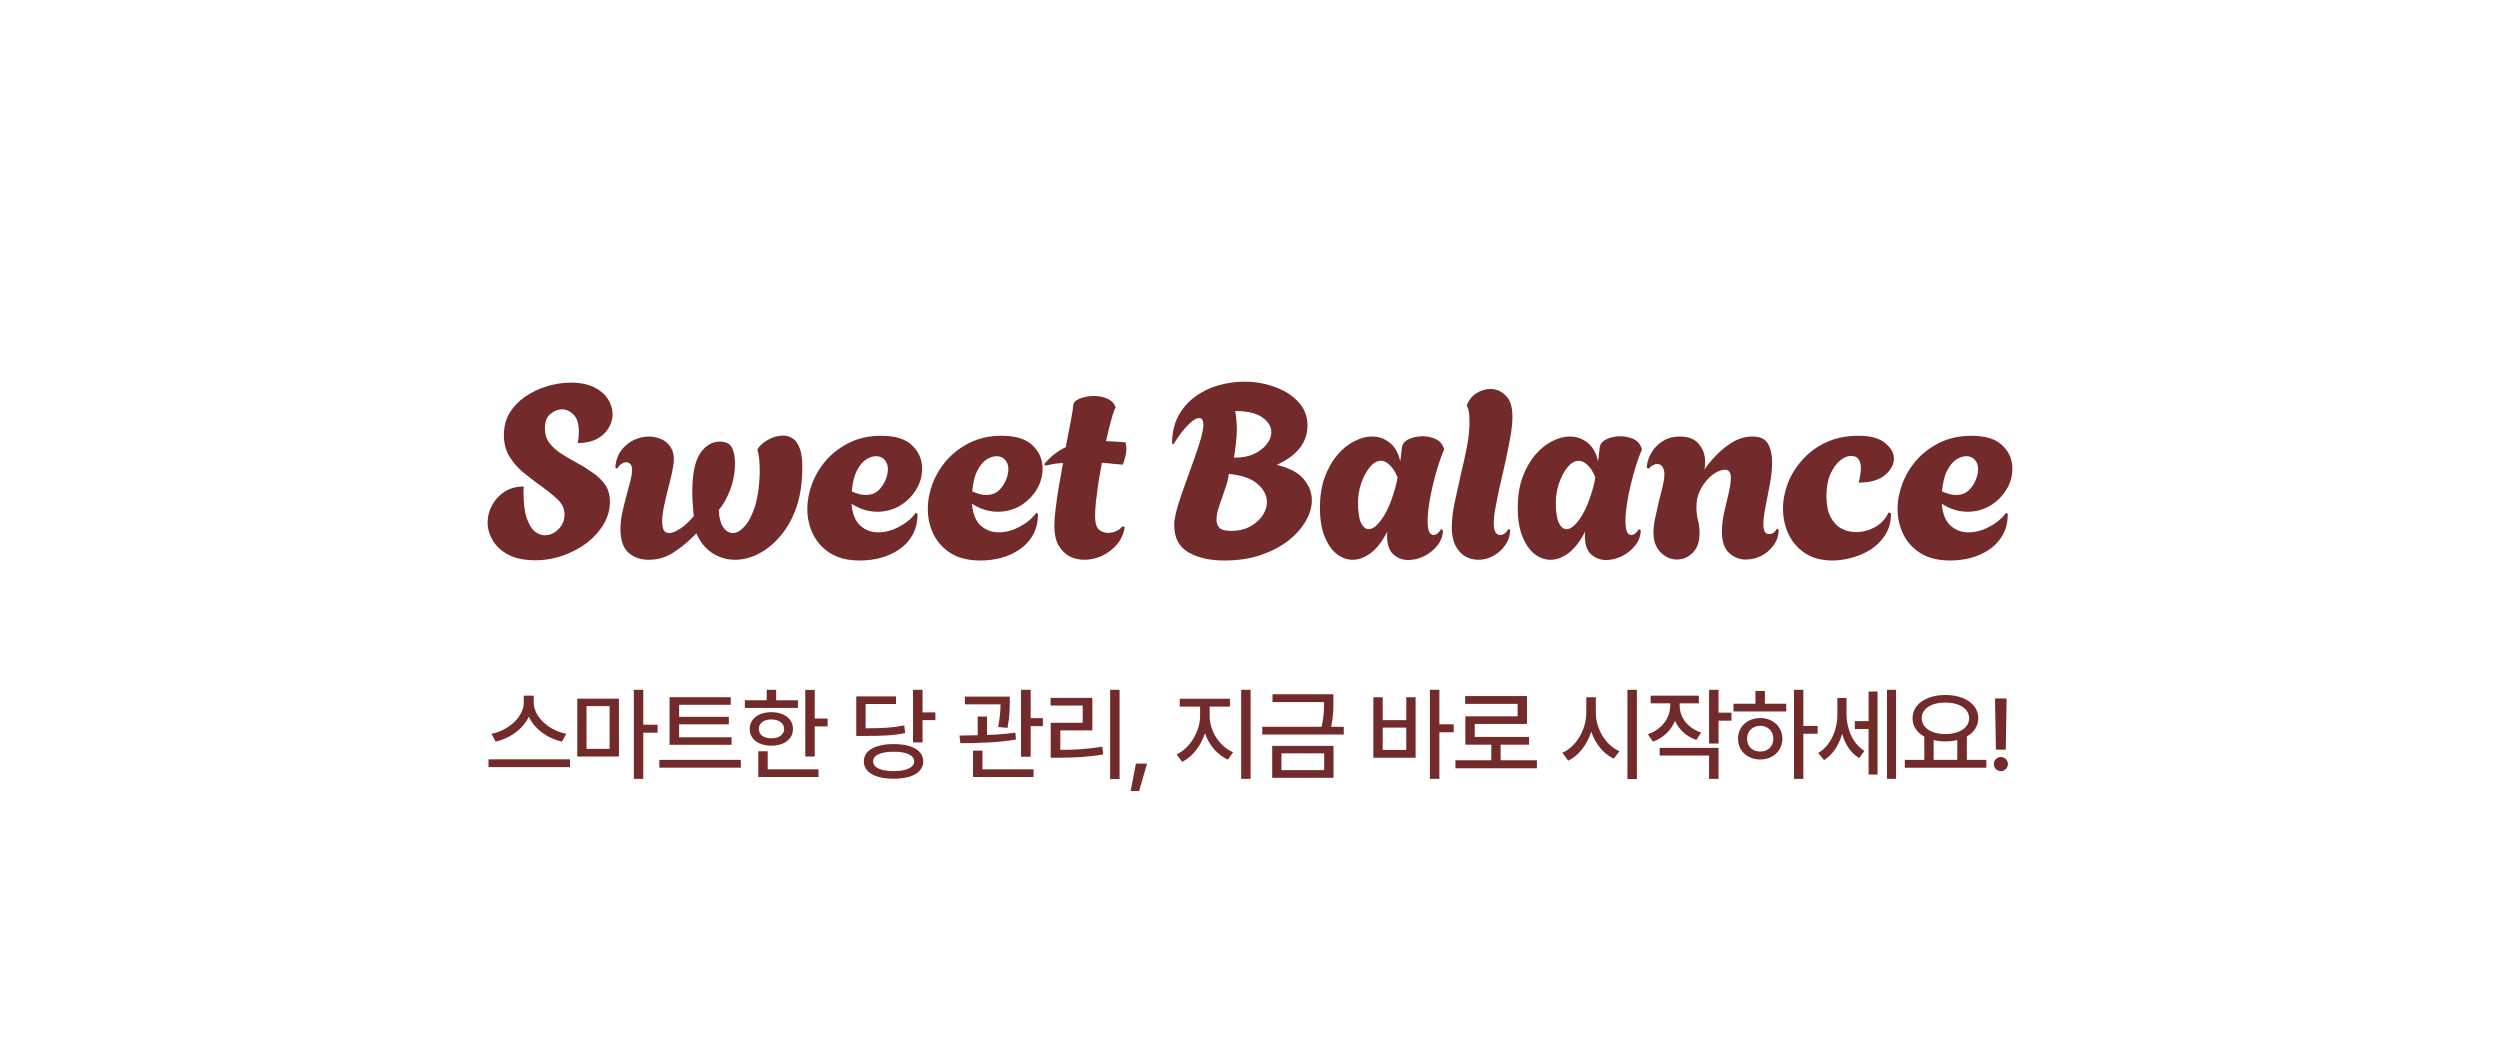 <svg
  width="393"
  height="163"
  viewBox="0 0 393 163"
  fill="none"
  xmlns="http://www.w3.org/2000/svg"
>
  <path
    d="M306.58 88.111C304.724 88.111 303.185 87.743 301.965 87.005C300.744 86.242 299.829 85.251 299.218 84.03C298.608 82.784 298.303 81.449 298.303 80.025C298.303 78.677 298.557 77.329 299.066 75.982C299.6 74.609 300.363 73.362 301.354 72.244C302.372 71.125 303.592 70.222 305.016 69.535C306.466 68.849 308.093 68.505 309.899 68.505C312.136 68.505 313.764 69.014 314.781 70.031C315.824 71.023 316.345 72.231 316.345 73.655C316.345 74.876 316.014 76.007 315.353 77.05C314.718 78.067 313.866 78.893 312.798 79.529C311.73 80.139 310.56 80.445 309.288 80.445C308.627 80.445 307.953 80.343 307.267 80.139C306.58 79.936 305.906 79.618 305.245 79.186C305.372 80.762 305.83 81.907 306.618 82.619C307.407 83.331 308.348 83.687 309.441 83.687C310.204 83.687 310.967 83.547 311.73 83.267C312.492 82.962 313.192 82.581 313.827 82.123C314.489 81.64 314.997 81.131 315.353 80.597L315.62 80.788C315.62 82.11 315.341 83.242 314.781 84.183C314.247 85.098 313.535 85.848 312.645 86.433C311.755 87.018 310.776 87.45 309.708 87.73C308.665 87.984 307.623 88.111 306.58 88.111ZM307.457 77.813C308.271 77.813 308.932 77.584 309.441 77.126C309.95 76.643 310.331 76.083 310.585 75.448C310.84 74.812 310.967 74.252 310.967 73.769C310.967 73.184 310.801 72.701 310.471 72.32C310.14 71.913 309.683 71.71 309.098 71.71C308.64 71.71 308.131 71.875 307.572 72.205C307.038 72.536 306.555 73.108 306.122 73.922C305.69 74.71 305.41 75.816 305.283 77.24C306.097 77.622 306.822 77.813 307.457 77.813Z"
    fill="#722A2A"
  />
  <path
    d="M288.032 88.111C286.354 88.111 284.93 87.73 283.76 86.967C282.616 86.204 281.751 85.212 281.166 83.992C280.581 82.746 280.289 81.411 280.289 79.987C280.289 78.639 280.543 77.291 281.052 75.944C281.586 74.596 282.362 73.362 283.379 72.244C284.396 71.099 285.629 70.197 287.079 69.535C288.554 68.849 290.245 68.505 292.152 68.505C294.034 68.505 295.432 68.887 296.348 69.65C297.263 70.387 297.721 71.201 297.721 72.091C297.721 73.032 297.25 73.897 296.309 74.685C295.369 75.473 293.995 75.867 292.19 75.867C292.292 75.486 292.368 75.104 292.419 74.723C292.495 74.316 292.533 73.935 292.533 73.579C292.533 73.045 292.419 72.6 292.19 72.244C291.961 71.862 291.554 71.671 290.969 71.671C290.435 71.671 289.863 71.913 289.253 72.396C288.668 72.879 288.159 73.591 287.727 74.532C287.32 75.473 287.117 76.63 287.117 78.003C287.117 79.351 287.333 80.445 287.765 81.284C288.223 82.123 288.808 82.733 289.52 83.115C290.232 83.471 290.982 83.648 291.77 83.648C292.813 83.648 293.817 83.382 294.784 82.847C295.75 82.288 296.449 81.525 296.882 80.559L297.263 80.712C297.263 82.034 296.958 83.165 296.348 84.106C295.763 85.022 295 85.785 294.059 86.395C293.118 86.98 292.114 87.412 291.046 87.692C289.978 87.972 288.973 88.111 288.032 88.111Z"
    fill="#722A2A"
  />
  <path
    d="M263.625 87.96C262.684 87.96 261.832 87.591 261.069 86.854C260.307 86.091 259.925 85.035 259.925 83.688C259.925 83.026 260.014 82.276 260.192 81.437C260.37 80.598 260.561 79.746 260.764 78.882C260.993 78.017 261.197 77.203 261.375 76.44C261.553 75.677 261.642 75.054 261.642 74.571C261.642 74.063 261.54 73.668 261.336 73.389C261.133 73.084 260.866 72.931 260.535 72.931C260.103 72.931 259.633 73.185 259.124 73.694L258.895 73.541C258.87 73.135 258.959 72.651 259.162 72.092C259.366 71.532 259.671 70.999 260.078 70.49C260.51 69.956 261.057 69.511 261.718 69.155C262.379 68.799 263.167 68.621 264.083 68.621C265.431 68.621 266.422 69.015 267.058 69.803C267.719 70.566 268.05 71.507 268.05 72.626C268.05 73.033 268.012 73.427 267.935 73.808C268.469 73.02 269.13 72.232 269.919 71.444C270.707 70.63 271.572 69.956 272.513 69.422C273.479 68.888 274.471 68.621 275.488 68.621C276.683 68.621 277.497 69.002 277.929 69.765C278.361 70.528 278.577 71.482 278.577 72.626C278.577 73.694 278.463 74.838 278.234 76.059C278.005 77.279 277.776 78.462 277.548 79.606C277.319 80.725 277.204 81.666 277.204 82.429C277.204 83.446 277.497 83.955 278.082 83.955C278.387 83.955 278.654 83.866 278.883 83.688C279.111 83.484 279.264 83.293 279.34 83.115L279.607 83.23C279.607 84.171 279.34 84.997 278.806 85.709C278.298 86.421 277.649 86.981 276.861 87.388C276.073 87.769 275.272 87.96 274.458 87.96C273.466 87.96 272.589 87.616 271.826 86.93C271.063 86.243 270.682 85.124 270.682 83.573C270.682 82.658 270.796 81.666 271.025 80.598C271.279 79.53 271.521 78.5 271.75 77.508C271.979 76.517 272.093 75.703 272.093 75.067C272.093 74.686 272.017 74.393 271.864 74.19C271.737 73.961 271.495 73.847 271.139 73.847C270.555 73.847 269.906 74.114 269.194 74.648C268.507 75.182 267.91 75.894 267.401 76.784C266.918 77.674 266.677 78.653 266.677 79.721C266.677 80.407 266.753 81.068 266.905 81.704C267.083 82.34 267.172 83.026 267.172 83.764C267.172 85.137 266.816 86.18 266.104 86.892C265.392 87.604 264.566 87.96 263.625 87.96Z"
    fill="#722A2A"
  />
  <path
    d="M252.47 88.035C251.58 88.035 250.804 87.742 250.143 87.157C249.482 86.573 249.151 85.619 249.151 84.297C249.151 84.169 249.151 84.042 249.151 83.915C249.151 83.788 249.164 83.661 249.19 83.534C248.427 85.059 247.562 86.191 246.596 86.928C245.655 87.641 244.701 87.996 243.735 87.996C242.845 87.996 242.006 87.691 241.217 87.081C240.429 86.445 239.793 85.517 239.31 84.297C238.827 83.076 238.586 81.601 238.586 79.872C238.586 78.092 238.827 76.502 239.31 75.104C239.819 73.705 240.48 72.523 241.294 71.556C242.108 70.59 242.998 69.865 243.964 69.382C244.93 68.874 245.871 68.62 246.786 68.62C247.804 68.62 248.719 68.937 249.533 69.573C250.347 70.183 250.906 71.162 251.211 72.51C251.287 72.078 251.338 71.684 251.364 71.328C251.415 70.972 251.44 70.73 251.44 70.603C251.465 69.916 251.809 69.408 252.47 69.077C253.156 68.747 253.907 68.581 254.72 68.581C255.432 68.581 256.106 68.721 256.742 69.001C257.378 69.281 257.81 69.751 258.039 70.412L258.115 70.641C257.81 71.328 257.505 72.154 257.2 73.12C256.895 74.087 256.615 75.104 256.361 76.172C256.106 77.215 255.903 78.244 255.75 79.262C255.598 80.253 255.521 81.131 255.521 81.894C255.521 82.733 255.61 83.317 255.788 83.648C255.966 83.953 256.183 84.106 256.437 84.106C256.869 84.106 257.263 83.801 257.619 83.19L257.924 83.343C257.924 84.207 257.645 84.996 257.085 85.708C256.526 86.42 255.827 86.992 254.987 87.424C254.148 87.831 253.309 88.035 252.47 88.035ZM246.252 83.19C246.914 83.19 247.638 82.606 248.427 81.436C249.24 80.241 249.94 78.537 250.525 76.325C250.575 76.096 250.626 75.879 250.677 75.676C250.728 75.447 250.766 75.231 250.792 75.028C250.385 74.087 249.952 73.426 249.495 73.044C249.062 72.637 248.63 72.434 248.198 72.434C247.562 72.434 246.964 72.777 246.405 73.464C245.871 74.125 245.426 74.964 245.07 75.981C244.739 76.998 244.574 78.016 244.574 79.033C244.574 80.431 244.727 81.474 245.032 82.16C245.362 82.847 245.769 83.19 246.252 83.19Z"
    fill="#722A2A"
  />
  <path
    d="M232.414 87.997C231.728 87.997 231.054 87.832 230.393 87.501C229.757 87.145 229.236 86.585 228.829 85.823C228.422 85.06 228.219 84.081 228.219 82.886C228.219 81.818 228.358 80.572 228.638 79.147C228.943 77.698 229.274 76.198 229.63 74.647C230.011 73.095 230.342 71.582 230.622 70.107C230.901 68.632 231.029 67.323 231.003 66.179C231.003 65.085 230.876 64.31 230.622 63.852L230.584 63.737C230.863 62.924 231.359 62.288 232.071 61.83C232.783 61.373 233.533 61.144 234.322 61.144C235.212 61.144 236 61.487 236.687 62.173C237.399 62.835 237.755 63.954 237.755 65.53C237.755 66.369 237.653 67.374 237.449 68.543C237.246 69.688 237.004 70.921 236.725 72.243C236.445 73.54 236.153 74.825 235.847 76.096C235.568 77.367 235.326 78.537 235.123 79.605C234.919 80.673 234.818 81.55 234.818 82.237C234.818 82.949 234.919 83.445 235.123 83.725C235.326 83.979 235.555 84.106 235.809 84.106C236.089 84.106 236.356 84.004 236.61 83.801C236.865 83.572 237.03 83.369 237.106 83.191L237.411 83.267C237.386 84.183 237.119 84.996 236.61 85.708C236.127 86.42 235.504 86.98 234.741 87.386C234.004 87.793 233.228 87.997 232.414 87.997Z"
    fill="#722A2A"
  />
  <path
    d="M221.374 88.035C220.484 88.035 219.708 87.742 219.047 87.157C218.386 86.573 218.055 85.619 218.055 84.297C218.055 84.169 218.055 84.042 218.055 83.915C218.055 83.788 218.068 83.661 218.093 83.534C217.33 85.059 216.466 86.191 215.499 86.928C214.559 87.641 213.605 87.996 212.639 87.996C211.749 87.996 210.909 87.691 210.121 87.081C209.333 86.445 208.697 85.517 208.214 84.297C207.731 83.076 207.489 81.601 207.489 79.872C207.489 78.092 207.731 76.502 208.214 75.104C208.723 73.705 209.384 72.523 210.197 71.556C211.011 70.59 211.901 69.865 212.868 69.382C213.834 68.874 214.775 68.62 215.69 68.62C216.707 68.62 217.623 68.937 218.437 69.573C219.25 70.183 219.81 71.162 220.115 72.51C220.191 72.078 220.242 71.684 220.267 71.328C220.318 70.972 220.344 70.73 220.344 70.603C220.369 69.916 220.712 69.408 221.374 69.077C222.06 68.747 222.81 68.581 223.624 68.581C224.336 68.581 225.01 68.721 225.646 69.001C226.281 69.281 226.714 69.751 226.943 70.412L227.019 70.641C226.714 71.328 226.409 72.154 226.103 73.12C225.798 74.087 225.519 75.104 225.264 76.172C225.01 77.215 224.807 78.244 224.654 79.262C224.501 80.253 224.425 81.131 224.425 81.894C224.425 82.733 224.514 83.317 224.692 83.648C224.87 83.953 225.086 84.106 225.341 84.106C225.773 84.106 226.167 83.801 226.523 83.19L226.828 83.343C226.828 84.207 226.548 84.996 225.989 85.708C225.43 86.42 224.73 86.992 223.891 87.424C223.052 87.831 222.213 88.035 221.374 88.035ZM215.156 83.19C215.817 83.19 216.542 82.606 217.33 81.436C218.144 80.241 218.843 78.537 219.428 76.325C219.479 76.096 219.53 75.879 219.581 75.676C219.632 75.447 219.67 75.231 219.695 75.028C219.288 74.087 218.856 73.426 218.398 73.044C217.966 72.637 217.534 72.434 217.101 72.434C216.466 72.434 215.868 72.777 215.309 73.464C214.775 74.125 214.33 74.964 213.974 75.981C213.643 76.998 213.478 78.016 213.478 79.033C213.478 80.431 213.63 81.474 213.936 82.16C214.266 82.847 214.673 83.19 215.156 83.19Z"
    fill="#722A2A"
  />
  <path
    d="M192.489 88.112C190.175 88.112 188.28 87.68 186.805 86.815C185.33 85.951 184.593 84.539 184.593 82.581C184.593 82.378 184.593 82.2 184.593 82.047C184.618 81.869 184.644 81.729 184.669 81.627C184.771 80.915 184.987 80.038 185.318 78.996C185.648 77.953 186.03 76.847 186.462 75.677C186.894 74.482 187.314 73.312 187.721 72.168C188.128 71.023 188.471 69.981 188.751 69.04C189.03 68.074 189.17 67.298 189.17 66.713C189.17 66.052 188.954 65.722 188.522 65.722C188.039 65.722 187.441 66.09 186.729 66.828C186.017 67.54 185.267 68.544 184.479 69.841L184.25 69.727C184.25 68.048 184.58 66.599 185.242 65.378C185.903 64.158 186.78 63.153 187.873 62.365C188.967 61.551 190.187 60.954 191.535 60.572C192.883 60.191 194.243 60 195.617 60C197.32 60 198.922 60.28 200.423 60.839C201.923 61.373 203.144 62.149 204.085 63.166C205.051 64.183 205.534 65.429 205.534 66.904C205.534 69.549 203.919 71.608 200.69 73.083C202.597 73.516 203.996 74.24 204.886 75.257C205.776 76.275 206.221 77.406 206.221 78.652C206.221 79.746 205.89 80.852 205.229 81.971C204.593 83.064 203.678 84.081 202.482 85.022C201.287 85.938 199.838 86.688 198.134 87.273C196.456 87.832 194.574 88.112 192.489 88.112ZM193.976 71.939C195.146 71.964 196.163 71.786 197.028 71.405C197.918 70.998 198.605 70.49 199.088 69.879C199.596 69.243 199.851 68.595 199.851 67.934C199.851 67.069 199.393 66.306 198.477 65.645C197.562 64.959 196.125 64.615 194.167 64.615C194.269 65.099 194.332 65.582 194.358 66.065C194.409 66.548 194.434 67.018 194.434 67.476C194.434 68.214 194.383 68.951 194.282 69.689C194.205 70.426 194.104 71.176 193.976 71.939ZM193.557 83.458C194.65 83.458 195.617 83.242 196.456 82.81C197.295 82.352 197.956 81.78 198.439 81.094C198.922 80.382 199.164 79.657 199.164 78.919C199.164 77.902 198.681 76.961 197.715 76.097C196.748 75.232 195.235 74.698 193.175 74.495C193.074 75.283 192.858 76.122 192.527 77.012C192.222 77.902 191.929 78.754 191.65 79.568C191.37 80.382 191.23 81.094 191.23 81.704C191.23 82.238 191.395 82.67 191.726 83.001C192.057 83.306 192.667 83.458 193.557 83.458Z"
    fill="#722A2A"
  />
  <path
    d="M170.471 87.998C169.657 87.998 168.882 87.82 168.144 87.463C167.432 87.082 166.848 86.497 166.39 85.709C165.958 84.921 165.741 83.916 165.741 82.695C165.741 82.034 165.805 81.17 165.932 80.102C166.059 79.034 166.225 77.864 166.428 76.593C166.657 75.321 166.886 74.05 167.115 72.778C166.606 72.803 166.11 72.854 165.627 72.931C165.169 73.007 164.712 73.096 164.254 73.198L164.177 72.931C164.686 72.32 165.22 71.799 165.78 71.367C166.339 70.934 166.924 70.579 167.534 70.299C167.865 68.62 168.144 67.171 168.373 65.95C168.602 64.704 168.717 63.967 168.717 63.738C168.717 63.306 169.047 62.95 169.708 62.67C170.395 62.39 171.158 62.25 171.997 62.25C172.734 62.25 173.421 62.39 174.057 62.67C174.718 62.95 175.163 63.42 175.392 64.081C175.239 64.234 175.023 64.806 174.743 65.798C174.464 66.764 174.171 67.947 173.866 69.345C174.349 69.371 174.845 69.396 175.354 69.421C175.862 69.447 176.383 69.485 176.918 69.536C176.968 69.689 177.007 69.854 177.032 70.032C177.057 70.21 177.07 70.4 177.07 70.604C177.07 70.985 177.007 71.405 176.879 71.863C176.778 72.295 176.65 72.689 176.498 73.045C175.888 72.994 175.315 72.943 174.781 72.892C174.247 72.816 173.726 72.765 173.218 72.74C173.014 73.833 172.823 74.927 172.645 76.02C172.493 77.114 172.366 78.106 172.264 78.996C172.188 79.886 172.15 80.585 172.15 81.093C172.15 82.162 172.34 82.874 172.722 83.23C173.129 83.585 173.612 83.763 174.171 83.763C174.68 83.763 175.137 83.662 175.544 83.458C175.951 83.255 176.244 83.013 176.422 82.734L176.803 82.848C176.65 83.891 176.244 84.806 175.582 85.594C174.921 86.357 174.133 86.955 173.218 87.387C172.302 87.794 171.387 87.998 170.471 87.998Z"
    fill="#722A2A"
  />
  <path
    d="M154.131 88.111C152.275 88.111 150.737 87.743 149.516 87.005C148.295 86.242 147.38 85.251 146.77 84.03C146.159 82.784 145.854 81.449 145.854 80.025C145.854 78.677 146.108 77.329 146.617 75.982C147.151 74.609 147.914 73.362 148.906 72.244C149.923 71.125 151.143 70.222 152.567 69.535C154.017 68.849 155.644 68.505 157.45 68.505C159.688 68.505 161.315 69.014 162.332 70.031C163.375 71.023 163.896 72.231 163.896 73.655C163.896 74.876 163.566 76.007 162.904 77.05C162.269 78.067 161.417 78.893 160.349 79.529C159.281 80.139 158.111 80.445 156.84 80.445C156.178 80.445 155.504 80.343 154.818 80.139C154.131 79.936 153.457 79.618 152.796 79.186C152.923 80.762 153.381 81.907 154.169 82.619C154.958 83.331 155.899 83.687 156.992 83.687C157.755 83.687 158.518 83.547 159.281 83.267C160.044 82.962 160.743 82.581 161.379 82.123C162.04 81.64 162.548 81.131 162.904 80.597L163.171 80.788C163.171 82.11 162.892 83.242 162.332 84.183C161.798 85.098 161.086 85.848 160.196 86.433C159.306 87.018 158.327 87.45 157.259 87.73C156.217 87.984 155.174 88.111 154.131 88.111ZM155.009 77.813C155.822 77.813 156.484 77.584 156.992 77.126C157.501 76.643 157.882 76.083 158.136 75.448C158.391 74.812 158.518 74.252 158.518 73.769C158.518 73.184 158.353 72.701 158.022 72.32C157.691 71.913 157.234 71.71 156.649 71.71C156.191 71.71 155.682 71.875 155.123 72.205C154.589 72.536 154.106 73.108 153.674 73.922C153.241 74.71 152.962 75.816 152.834 77.24C153.648 77.622 154.373 77.813 155.009 77.813Z"
    fill="#722A2A"
  />
  <path
    d="M135.194 88.111C133.337 88.111 131.799 87.743 130.578 87.005C129.358 86.242 128.442 85.251 127.832 84.03C127.222 82.784 126.916 81.449 126.916 80.025C126.916 78.677 127.171 77.329 127.679 75.982C128.213 74.609 128.976 73.362 129.968 72.244C130.985 71.125 132.206 70.222 133.63 69.535C135.079 68.849 136.707 68.505 138.512 68.505C140.75 68.505 142.377 69.014 143.394 70.031C144.437 71.023 144.958 72.231 144.958 73.655C144.958 74.876 144.628 76.007 143.967 77.05C143.331 78.067 142.479 78.893 141.411 79.529C140.343 80.139 139.173 80.445 137.902 80.445C137.241 80.445 136.567 80.343 135.88 80.139C135.194 79.936 134.52 79.618 133.859 79.186C133.986 80.762 134.443 81.907 135.232 82.619C136.02 83.331 136.961 83.687 138.054 83.687C138.817 83.687 139.58 83.547 140.343 83.267C141.106 82.962 141.805 82.581 142.441 82.123C143.102 81.64 143.611 81.131 143.967 80.597L144.234 80.788C144.234 82.11 143.954 83.242 143.394 84.183C142.86 85.098 142.148 85.848 141.258 86.433C140.368 87.018 139.389 87.45 138.321 87.73C137.279 87.984 136.236 88.111 135.194 88.111ZM136.071 77.813C136.885 77.813 137.546 77.584 138.054 77.126C138.563 76.643 138.944 76.083 139.199 75.448C139.453 74.812 139.58 74.252 139.58 73.769C139.58 73.184 139.415 72.701 139.084 72.32C138.754 71.913 138.296 71.71 137.711 71.71C137.253 71.71 136.745 71.875 136.185 72.205C135.651 72.536 135.168 73.108 134.736 73.922C134.304 74.71 134.024 75.816 133.897 77.24C134.71 77.622 135.435 77.813 136.071 77.813Z"
    fill="#722A2A"
  />
  <path
    d="M101.998 87.997C100.675 87.997 99.594 87.615 98.755 86.852C97.942 86.064 97.535 84.856 97.535 83.229C97.535 82.415 97.624 81.563 97.802 80.673C98.005 79.758 98.221 78.868 98.45 78.003C98.704 77.113 98.921 76.312 99.099 75.6C99.277 74.888 99.366 74.316 99.366 73.883C99.366 73.451 99.277 73.146 99.099 72.968C98.921 72.764 98.704 72.663 98.45 72.663C98.196 72.663 97.942 72.752 97.687 72.93C97.433 73.082 97.217 73.324 97.039 73.655L96.734 73.54C96.785 72.498 97.077 71.608 97.611 70.87C98.145 70.133 98.806 69.573 99.594 69.192C100.408 68.81 101.222 68.62 102.036 68.62C102.697 68.62 103.333 68.76 103.943 69.039C104.553 69.293 105.036 69.7 105.392 70.26C105.774 70.794 105.952 71.48 105.926 72.32C105.901 72.879 105.799 73.566 105.621 74.379C105.443 75.193 105.227 76.07 104.973 77.011C104.744 77.927 104.541 78.817 104.363 79.681C104.185 80.546 104.096 81.309 104.096 81.97C104.096 82.529 104.172 82.974 104.324 83.305C104.502 83.635 104.795 83.801 105.202 83.801C105.634 83.801 106.206 83.572 106.918 83.114C107.63 82.656 108.342 81.995 109.054 81.131C108.902 79.707 108.825 78.448 108.825 77.355C108.825 74.557 109.232 72.536 110.046 71.29C110.885 70.044 111.928 69.421 113.174 69.421C114.089 69.421 114.712 69.726 115.043 70.336C115.373 70.946 115.539 71.76 115.539 72.777C115.539 74.278 115.284 75.689 114.776 77.011C114.267 78.334 113.67 79.389 112.983 80.177C113.034 81.322 113.263 82.212 113.67 82.847C114.102 83.483 114.61 83.801 115.195 83.801C115.78 83.801 116.378 83.47 116.988 82.809C117.624 82.148 118.171 81.131 118.628 79.758C119.086 78.384 119.353 76.642 119.429 74.532C119.455 72.828 119.34 71.582 119.086 70.794V70.603C119.442 70.018 120.001 69.522 120.764 69.115C121.553 68.683 122.341 68.467 123.129 68.467C123.689 68.467 124.197 68.632 124.655 68.963C125.138 69.268 125.52 69.853 125.799 70.718C126.079 71.557 126.181 72.777 126.104 74.379C126.028 76.617 125.659 78.588 124.998 80.292C124.337 81.97 123.485 83.381 122.443 84.525C121.425 85.67 120.319 86.534 119.124 87.119C117.929 87.704 116.747 87.997 115.577 87.997C114.254 87.997 113.047 87.641 111.953 86.929C110.86 86.191 110.033 85.161 109.474 83.839C108.329 85.034 107.147 86.026 105.926 86.814C104.731 87.603 103.422 87.997 101.998 87.997Z"
    fill="#722A2A"
  />
  <path
    d="M84.131 88.072C82.428 88.072 81.016 87.78 79.897 87.195C78.804 86.61 77.99 85.86 77.456 84.945C76.922 84.029 76.655 83.088 76.655 82.122C76.655 81.181 76.884 80.291 77.342 79.452C77.799 78.587 78.448 77.875 79.287 77.316C80.152 76.756 81.169 76.477 82.339 76.477C82.313 76.706 82.3 76.922 82.3 77.125C82.3 77.303 82.3 77.392 82.3 77.392C82.3 79.096 82.466 80.444 82.796 81.435C83.127 82.402 83.546 83.101 84.055 83.533C84.564 83.94 85.085 84.144 85.619 84.144C86.433 84.144 87.157 83.826 87.793 83.19C88.429 82.529 88.747 81.766 88.747 80.901C88.747 79.935 88.327 79.083 87.488 78.346C86.674 77.608 85.632 76.795 84.36 75.904C83.648 75.371 82.885 74.773 82.072 74.112C81.283 73.425 80.609 72.624 80.05 71.709C79.49 70.768 79.211 69.662 79.211 68.39C79.211 67.068 79.516 65.898 80.126 64.881C80.762 63.864 81.588 63.012 82.606 62.325C83.648 61.613 84.78 61.079 86 60.723C87.246 60.342 88.48 60.151 89.7 60.151C91.201 60.151 92.434 60.393 93.4 60.876C94.367 61.359 95.091 61.982 95.574 62.745C96.058 63.508 96.299 64.296 96.299 65.11C96.299 65.873 96.083 66.61 95.651 67.322C95.244 68.009 94.634 68.568 93.82 69.001C93.006 69.433 92.002 69.649 90.806 69.649C90.883 69.293 90.934 68.975 90.959 68.695C90.984 68.39 90.997 68.123 90.997 67.894C90.997 66.623 90.718 65.72 90.158 65.186C89.624 64.627 89.026 64.347 88.365 64.347C87.73 64.347 87.119 64.589 86.534 65.072C85.95 65.529 85.657 66.28 85.657 67.322C85.657 68.212 85.886 68.975 86.344 69.611C86.827 70.246 87.437 70.806 88.175 71.289C88.937 71.772 89.739 72.243 90.578 72.701C91.442 73.158 92.269 73.667 93.057 74.226C93.871 74.76 94.545 75.396 95.079 76.133C95.613 76.871 95.88 77.799 95.88 78.918C95.88 80.088 95.562 81.232 94.926 82.351C94.29 83.444 93.426 84.423 92.332 85.288C91.239 86.127 89.98 86.801 88.556 87.309C87.157 87.818 85.683 88.072 84.131 88.072Z"
    fill="#722A2A"
  />
  <path
    d="M83.9 110.424C83.9 112.706 86.338 114.862 89.025 115.346L88.338 116.581C86.103 116.096 84.041 114.628 83.134 112.659C82.213 114.612 80.158 116.081 77.916 116.581L77.259 115.346C79.916 114.846 82.338 112.706 82.338 110.424V109.362H83.9V110.424ZM89.603 119.362V120.596H76.791V119.362H89.603ZM97.297 109.831V118.924H90.75V109.831H97.297ZM92.203 111.003V117.721H95.828V111.003H92.203ZM101.125 108.44V113.924H103.375V115.174H101.125V122.44H99.641V108.44H101.125ZM115.006 115.893V117.081H105.256V109.596H114.866V110.799H106.756V112.69H114.569V113.862H106.756V115.893H115.006ZM116.459 119.456V120.674H103.647V119.456H116.459ZM128.075 108.456V112.956H130.106V114.19H128.075V118.924H126.591V108.456H128.075ZM125.434 110.081V111.284H117.091V110.081H120.528V108.44H122.013V110.081H125.434ZM121.263 111.956C123.278 111.956 124.653 113.003 124.653 114.596C124.653 116.19 123.278 117.221 121.263 117.221C119.231 117.221 117.856 116.19 117.856 114.596C117.856 113.003 119.231 111.956 121.263 111.956ZM121.263 113.096C120.075 113.096 119.278 113.674 119.294 114.596C119.278 115.503 120.075 116.065 121.263 116.065C122.45 116.065 123.247 115.503 123.263 114.596C123.247 113.674 122.45 113.096 121.263 113.096ZM128.669 120.94V122.143H119.2V118.096H120.684V120.94H128.669ZM145.025 108.44V111.987H147.041V113.206H145.025V116.706H143.525V108.44H145.025ZM140.494 116.971C143.353 116.971 145.134 117.971 145.134 119.69C145.134 121.409 143.353 122.424 140.494 122.409C137.603 122.424 135.791 121.409 135.791 119.69C135.791 117.971 137.603 116.971 140.494 116.971ZM140.494 118.174C138.463 118.159 137.244 118.721 137.259 119.69C137.244 120.659 138.463 121.221 140.494 121.221C142.478 121.221 143.697 120.659 143.713 119.69C143.697 118.721 142.478 118.159 140.494 118.174ZM140.853 109.471V110.674H136.072V114.487C138.83 114.479 140.384 114.393 142.15 114.034L142.291 115.237C140.416 115.628 138.744 115.69 135.713 115.69H134.603V109.471H140.853ZM158.741 109.503V110.284C158.725 111.221 158.725 112.612 158.381 114.424L156.912 114.284C157.217 112.729 157.264 111.604 157.287 110.721H151.678V109.503H158.741ZM155.162 112.643V115.534C156.662 115.487 158.209 115.378 159.616 115.174L159.709 116.253C156.787 116.768 153.444 116.815 150.975 116.831L150.834 115.628C151.694 115.62 152.67 115.612 153.694 115.581V112.643H155.162ZM162.022 108.44V112.893H163.944V114.143H162.022V118.956H160.506V108.44H162.022ZM162.475 120.94V122.143H152.959V118.003H154.444V120.94H162.475ZM175.997 108.44V122.471H174.513V108.44H175.997ZM171.716 109.706V114.815H166.684V117.878C168.95 117.87 170.934 117.768 173.278 117.378L173.419 118.596C170.934 119.018 168.825 119.112 166.356 119.112H165.169V113.628H170.2V110.909H165.153V109.706H171.716ZM180.316 120.034L179.066 124.346H177.738L178.566 120.034H180.316ZM190.156 112.565C190.156 114.909 191.688 117.331 193.844 118.253L193.031 119.409C191.383 118.682 190.07 117.143 189.422 115.268C188.773 117.268 187.453 118.971 185.828 119.768L184.969 118.596C187.078 117.612 188.641 114.971 188.656 112.565V111.081H185.453V109.846H193.344V111.081H190.156V112.565ZM196.594 108.44V122.44H195.109V108.44H196.594ZM209.616 109.143V110.206C209.616 111.307 209.616 112.557 209.256 114.253H211.241V115.471H198.428V114.253H207.756C208.131 112.62 208.147 111.424 208.147 110.362H200.037V109.143H209.616ZM209.631 117.253V122.268H199.991V117.253H209.631ZM201.444 118.424V121.065H208.162V118.424H201.444ZM226.269 108.44V113.862H228.519V115.112H226.269V122.44H224.784V108.44H226.269ZM217.362 109.612V113.206H221.066V109.612H222.534V119.112H215.894V109.612H217.362ZM217.362 117.893H221.066V114.378H217.362V117.893ZM241.603 119.518V120.768H228.791V119.518H234.431V117.065H230.353V112.612H238.572V110.643H230.322V109.424H240.041V113.799H231.822V115.846H240.369V117.065H235.9V119.518H241.603ZM250.866 112.003C250.85 114.565 252.397 117.128 254.569 118.096L253.678 119.268C252.069 118.503 250.795 116.932 250.147 115.018C249.491 117.065 248.202 118.76 246.522 119.581L245.616 118.331C247.819 117.346 249.366 114.674 249.366 112.003V109.612H250.866V112.003ZM257.319 108.44V122.471H255.834V108.44H257.319ZM264.044 110.956C264.044 112.737 265.278 114.44 267.419 115.159L266.669 116.315C265.083 115.768 263.919 114.674 263.309 113.299C262.7 114.815 261.489 116.003 259.841 116.581L259.044 115.424C261.231 114.674 262.544 112.878 262.559 110.94V110.565H259.481V109.362H267.059V110.565H264.044V110.956ZM270.153 108.44V112.034H272.184V113.284H270.153V116.878H268.669V108.44H270.153ZM270.153 117.565V122.44H268.669V118.768H260.903V117.565H270.153ZM283.487 108.44V114.112H285.737V115.346H283.487V122.44H282.019V108.44H283.487ZM280.8 110.628V111.846H272.503V110.628H275.956V108.628H277.441V110.628H280.8ZM276.706 112.878C278.706 112.878 280.175 114.221 280.191 116.128C280.175 118.049 278.706 119.378 276.706 119.393C274.691 119.378 273.222 118.049 273.222 116.128C273.222 114.221 274.691 112.878 276.706 112.878ZM276.706 114.096C275.519 114.096 274.628 114.924 274.644 116.128C274.628 117.346 275.519 118.159 276.706 118.143C277.894 118.159 278.769 117.346 278.769 116.128C278.769 114.924 277.894 114.096 276.706 114.096ZM290.275 112.268C290.275 114.503 291.212 116.893 293.087 118.034L292.259 119.174C290.947 118.385 290.056 116.987 289.587 115.362C289.064 117.143 288.103 118.659 286.744 119.487L285.822 118.378C287.806 117.19 288.837 114.721 288.837 112.331V109.721H290.275V112.268ZM298.056 108.44V122.44H296.634V108.44H298.056ZM295.15 108.706V121.753H293.744V114.596H291.572V113.362H293.744V108.706H295.15ZM312.25 119.456V120.69H299.438V119.456H302.5V115.799C301.352 115.167 300.656 114.159 300.656 112.909C300.656 110.706 302.812 109.253 305.812 109.253C308.828 109.253 310.984 110.706 310.984 112.909C310.984 114.143 310.312 115.135 309.188 115.768V119.456H312.25ZM305.812 110.44C303.609 110.44 302.094 111.393 302.094 112.909C302.094 114.409 303.609 115.393 305.812 115.393C308 115.393 309.547 114.409 309.547 112.909C309.547 111.393 308 110.44 305.812 110.44ZM303.969 119.456H307.688V116.331C307.117 116.479 306.484 116.549 305.812 116.549C305.156 116.549 304.531 116.479 303.969 116.346V119.456ZM315.444 109.799L315.303 117.846H313.756L313.616 109.799H315.444ZM314.538 121.221C313.928 121.221 313.413 120.721 313.428 120.112C313.413 119.503 313.928 119.003 314.538 119.003C315.131 119.003 315.647 119.503 315.647 120.112C315.647 120.721 315.131 121.221 314.538 121.221Z"
    fill="#722A2A"
  />
</svg>
